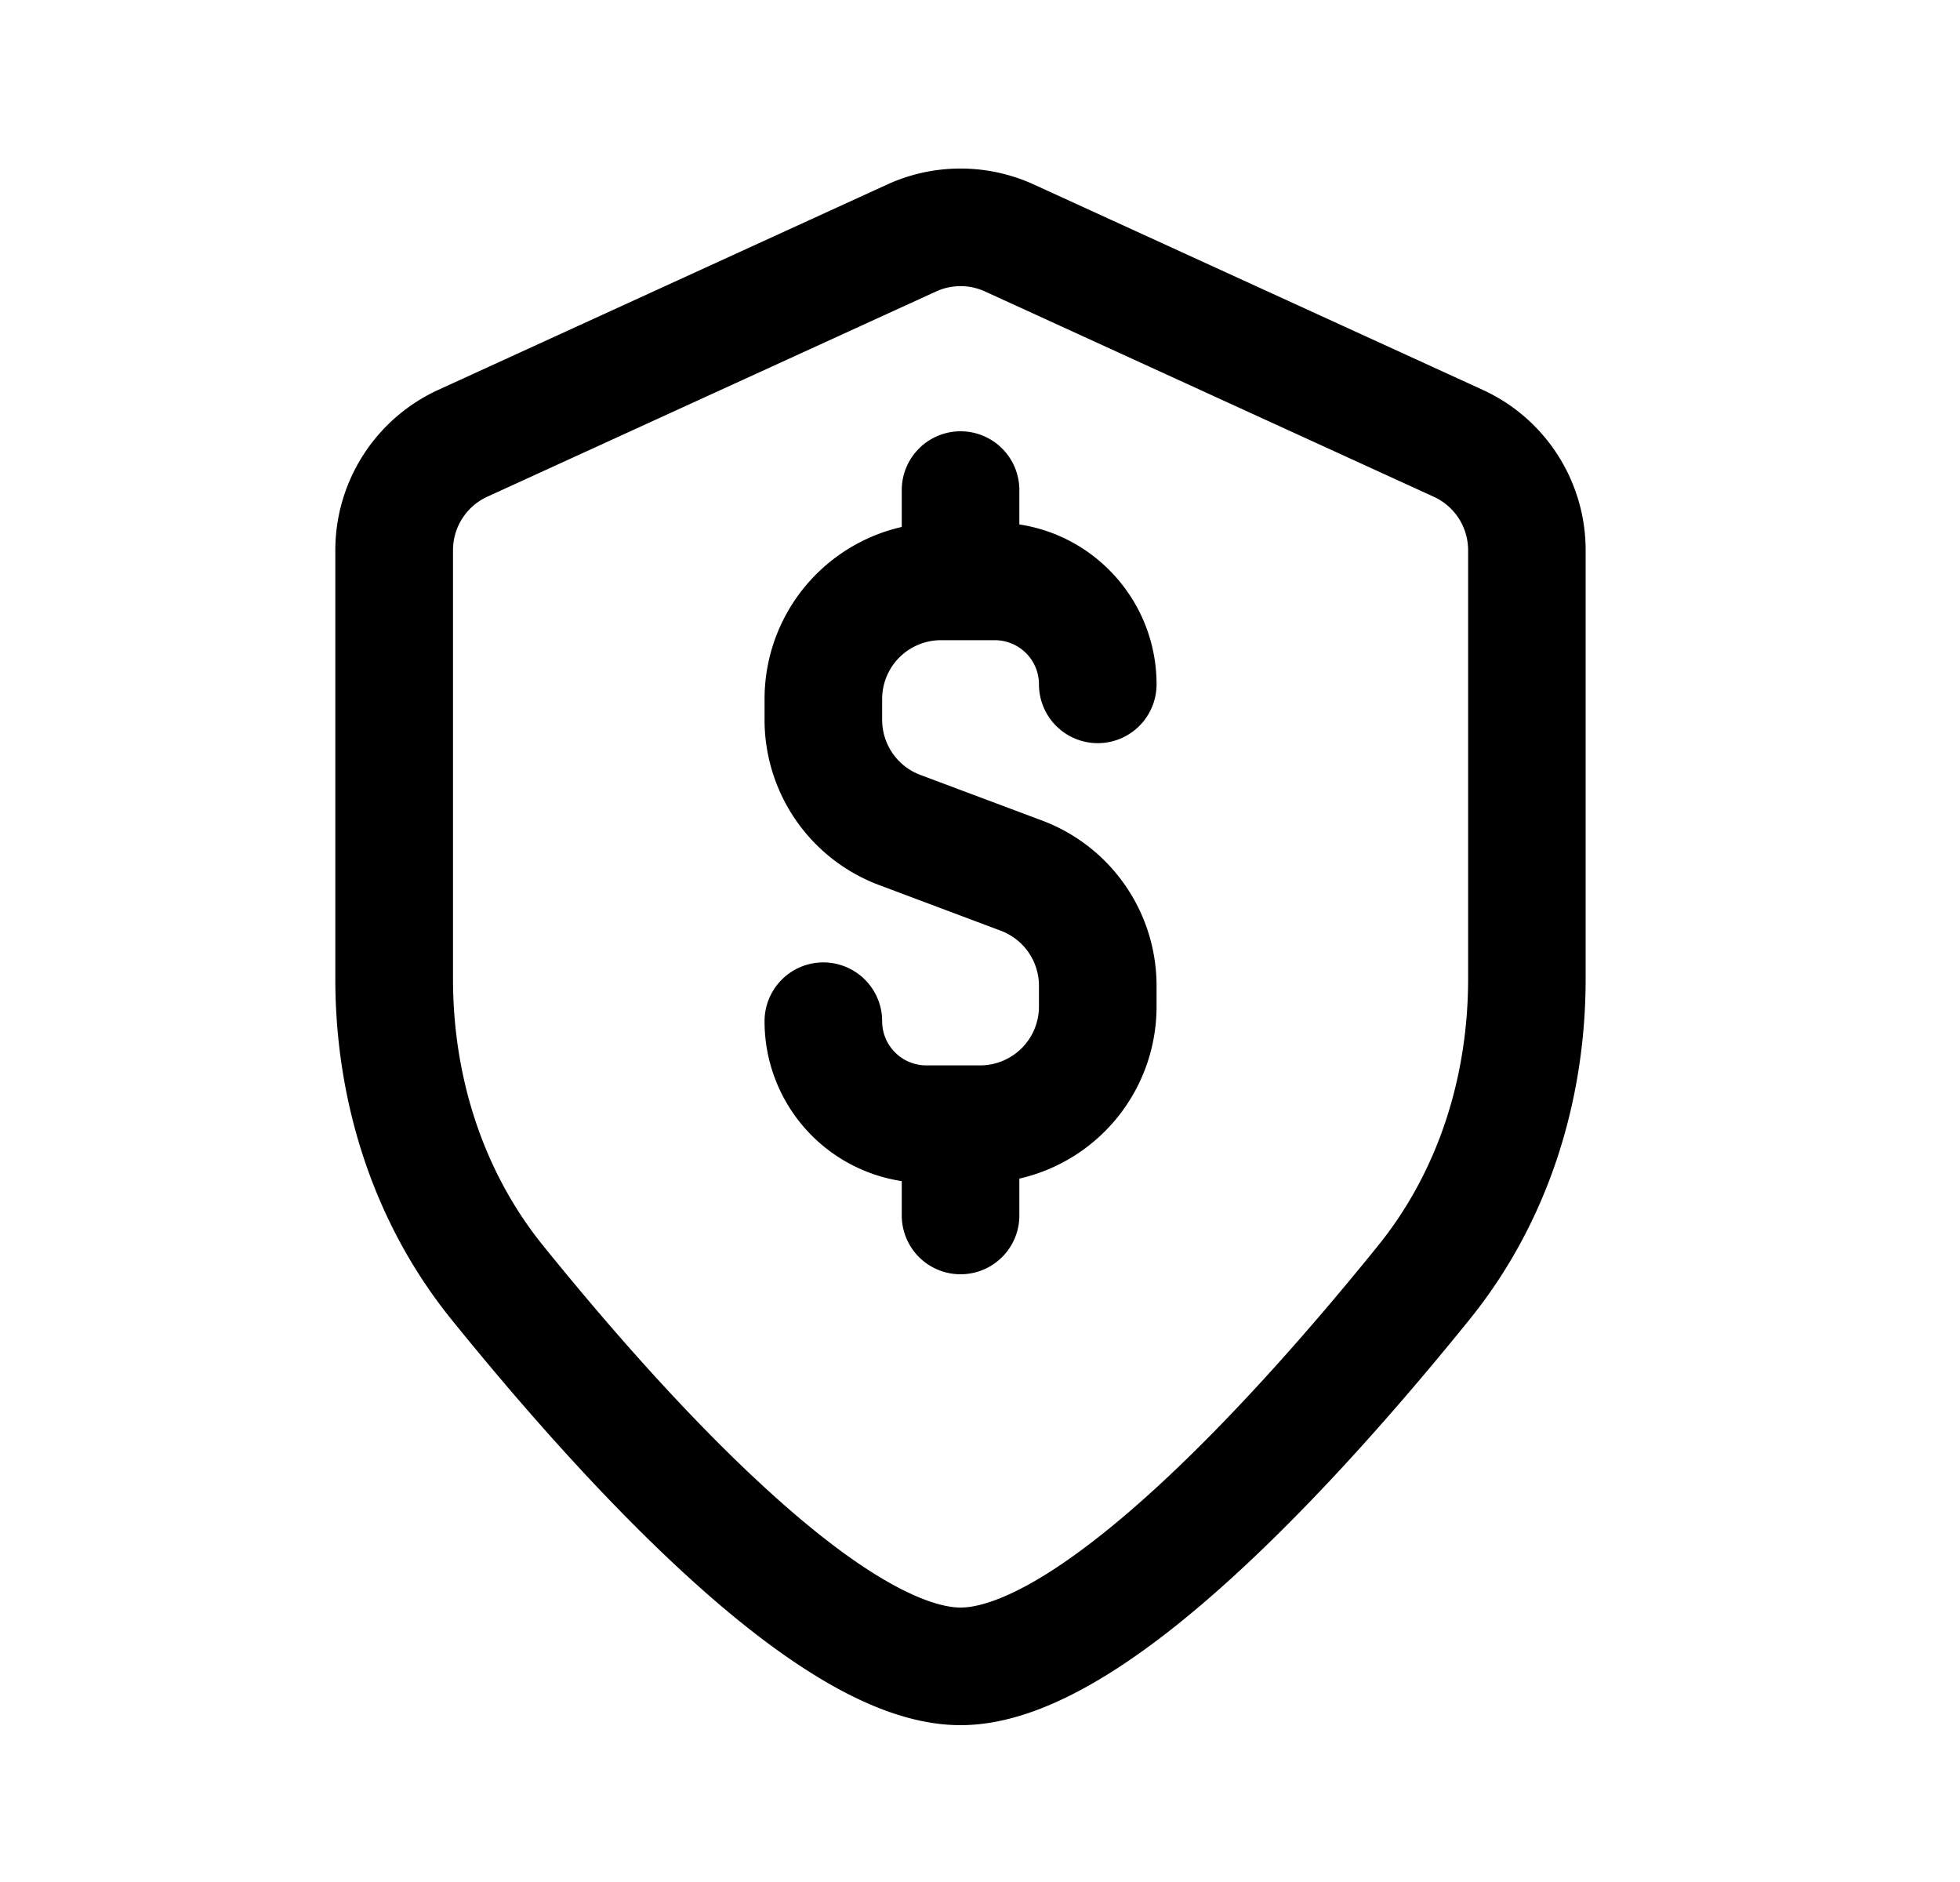 <svg xmlns="http://www.w3.org/2000/svg" width="3em" height="2.88em" viewBox="0 0 25 24"><path fill="currentColor" d="M12.252 5.5a.75.75 0 0 1 .75.75v.438c.99.15 1.75 1.006 1.75 2.039a.75.75 0 1 1-1.5 0a.563.563 0 0 0-.563-.563h-.687a.75.75 0 0 0-.75.75v.265a.75.75 0 0 0 .487.703l1.553.582a2.25 2.25 0 0 1 1.46 2.107v.265a2.25 2.25 0 0 1-1.75 2.194v.47a.75.75 0 1 1-1.5 0v-.438a2.06 2.06 0 0 1-1.75-2.039a.75.75 0 1 1 1.5 0c0 .311.252.563.563.563h.687a.75.75 0 0 0 .75-.75v-.265a.75.75 0 0 0-.487-.702l-1.553-.583a2.25 2.25 0 0 1-1.46-2.107v-.265a2.25 2.25 0 0 1 1.75-2.194v-.47a.75.75 0 0 1 .75-.75"/><path fill="currentColor" fill-rule="evenodd" d="M13.187 2.353a2.25 2.25 0 0 0-1.871 0L5.592 4.971a2.25 2.25 0 0 0-1.315 2.046v5.465c0 1.557.478 3.103 1.481 4.344c.8.99 1.887 2.248 2.998 3.264c.555.508 1.134.972 1.702 1.313c.553.333 1.174.597 1.793.597c.62 0 1.24-.264 1.794-.597c.568-.341 1.147-.805 1.702-1.313c1.111-1.016 2.197-2.273 2.998-3.264c1.003-1.241 1.48-2.787 1.48-4.344V7.017c0-.88-.513-1.68-1.314-2.046zM11.94 3.717a.75.75 0 0 1 .624 0l5.724 2.618a.75.75 0 0 1 .438.682v5.465c0 1.254-.384 2.457-1.147 3.401c-.782.968-1.813 2.158-2.843 3.1c-.516.472-1.013.864-1.463 1.135c-.464.279-.803.382-1.02.382c-.218 0-.557-.103-1.022-.382c-.45-.27-.947-.663-1.462-1.135c-1.03-.942-2.061-2.132-2.843-3.1c-.763-.944-1.148-2.147-1.148-3.4V7.016a.75.75 0 0 1 .438-.682z" clip-rule="evenodd"/></svg>